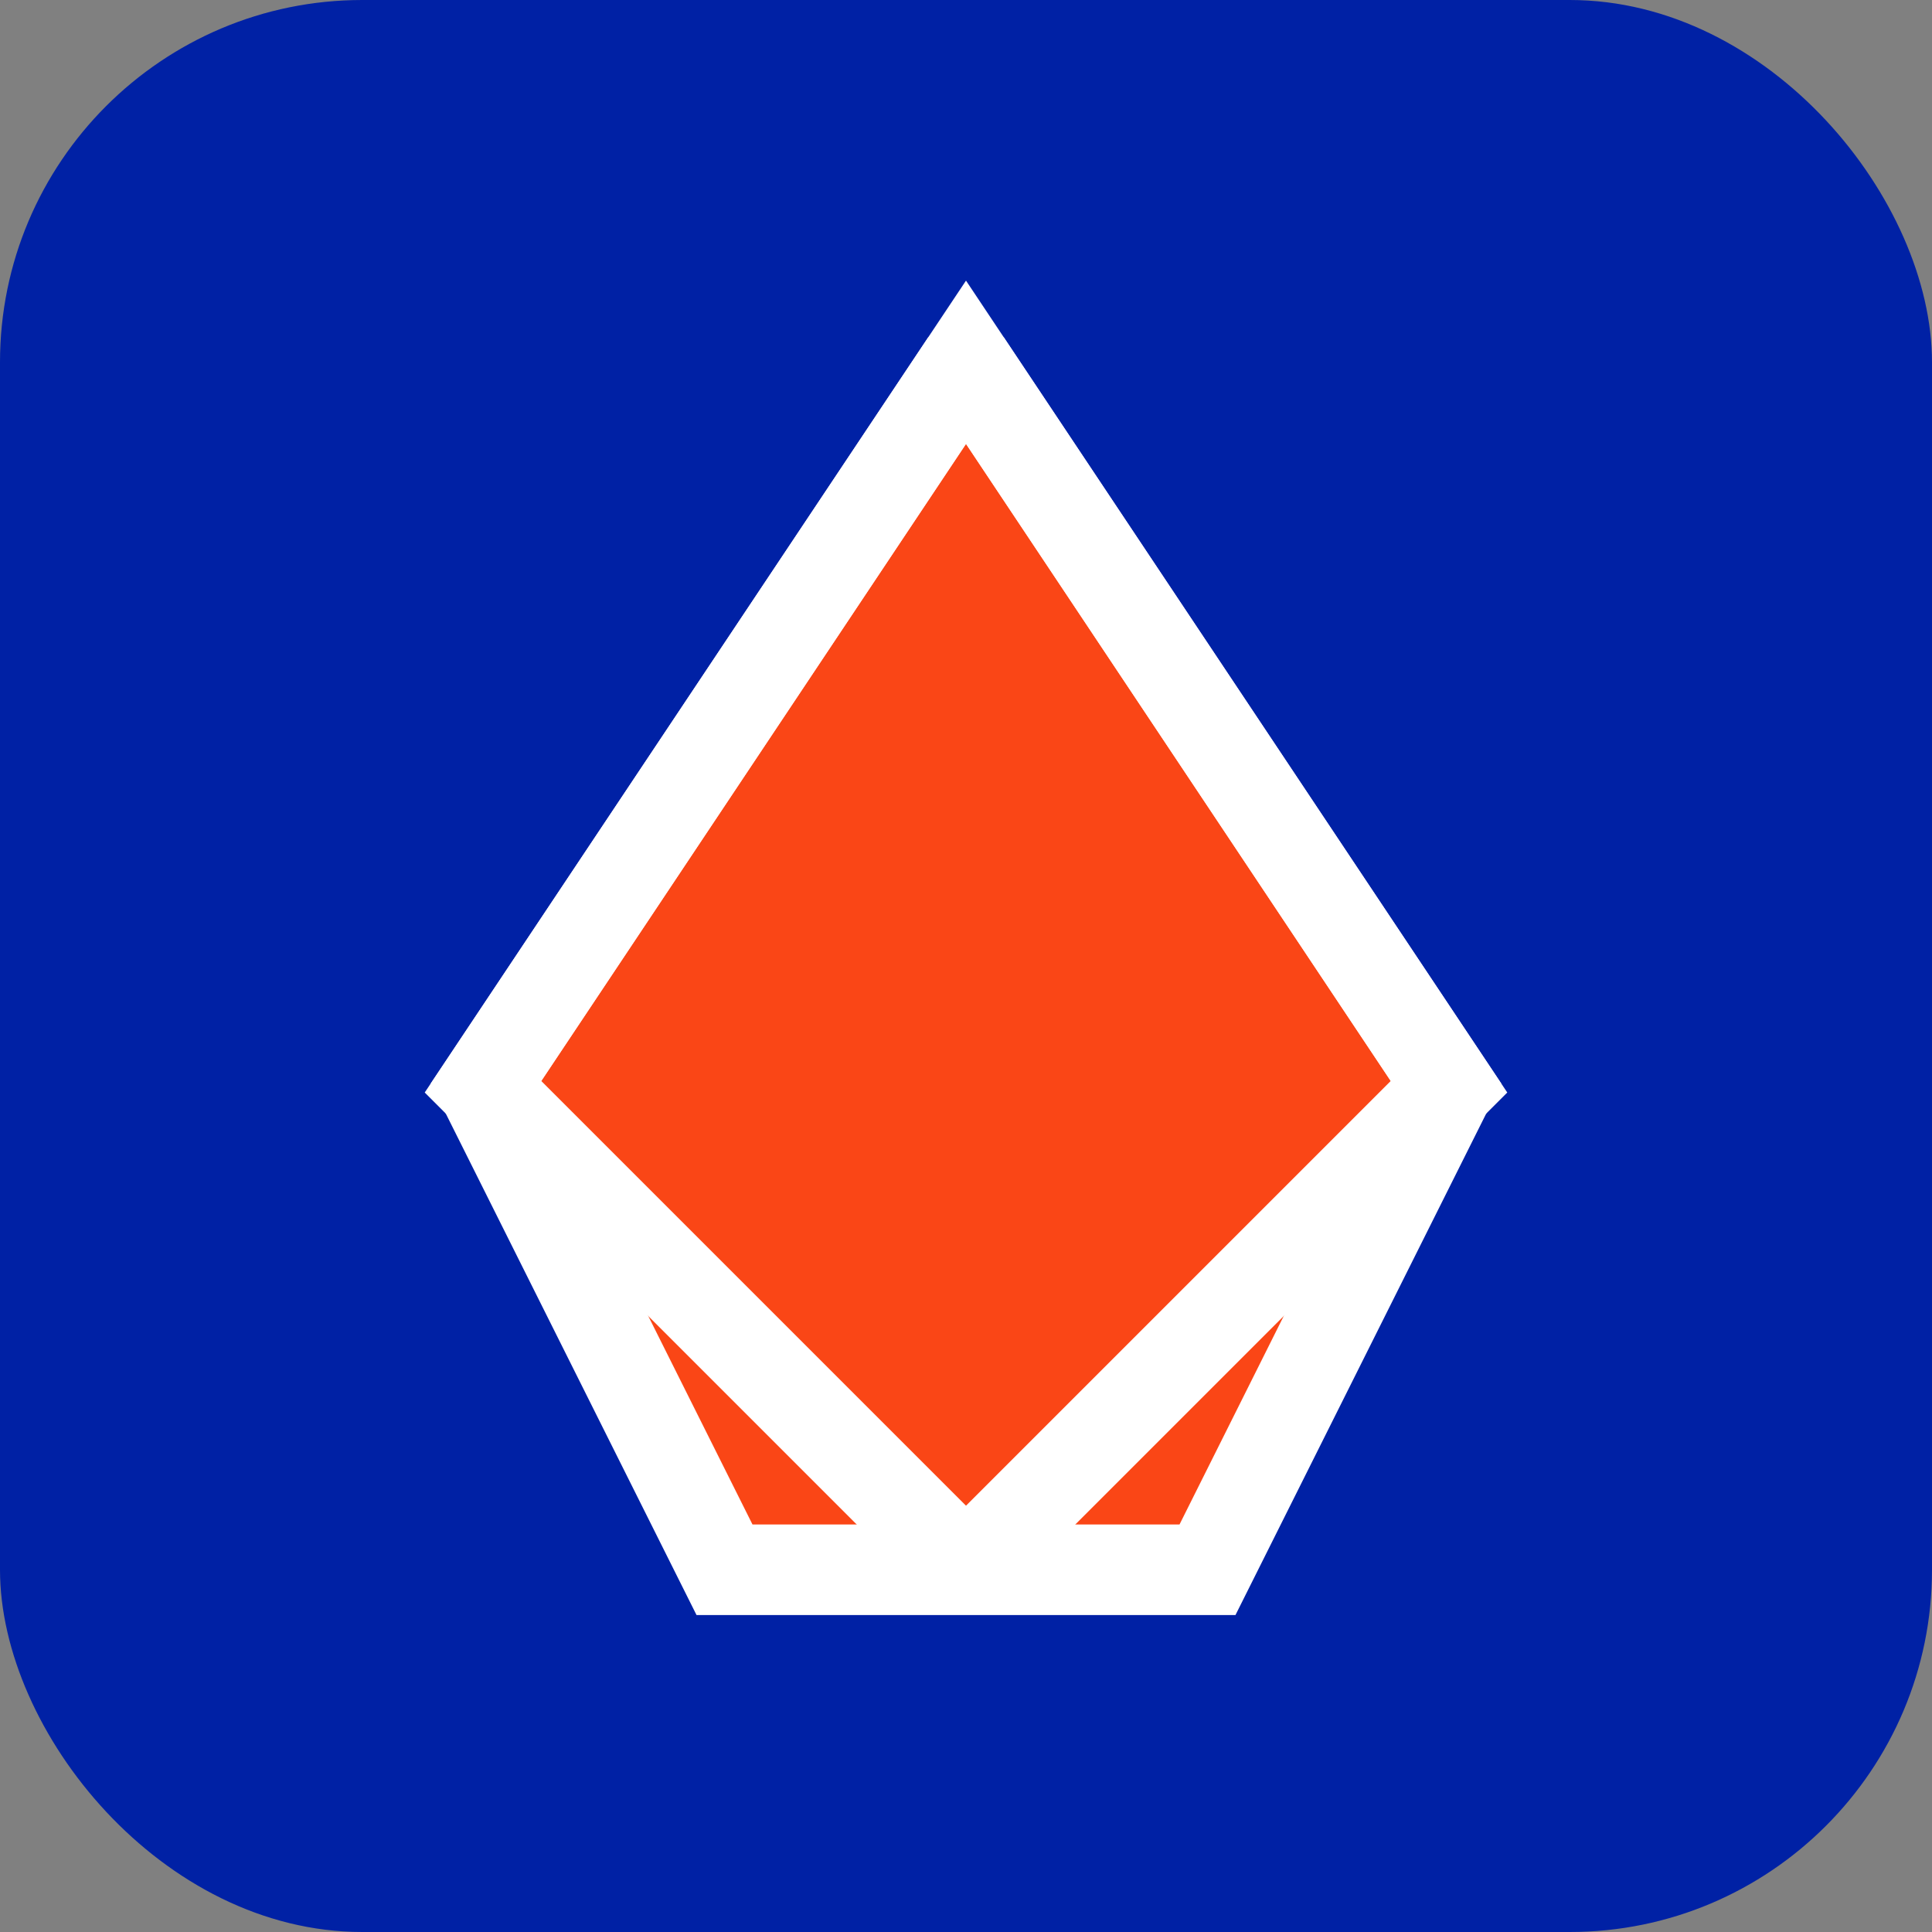 <svg width="32" height="32" viewBox="0 0 32 32" fill="none" xmlns="http://www.w3.org/2000/svg">
  <rect x="0" y="0" width="32" height="32" fill="#808080" stroke="none"/>
  <rect width="32" height="32" rx="6" fill="#0021A5"/>
  <path d="M16 6L24 18L20 26H12L8 18L16 6Z" fill="#FA4616" stroke="white" stroke-width="1.5"/>
  <path d="M16 6L8 18L16 26" stroke="white" stroke-width="1.5"/>
  <path d="M16 6L24 18L16 26" stroke="white" stroke-width="1.5"/>
</svg>